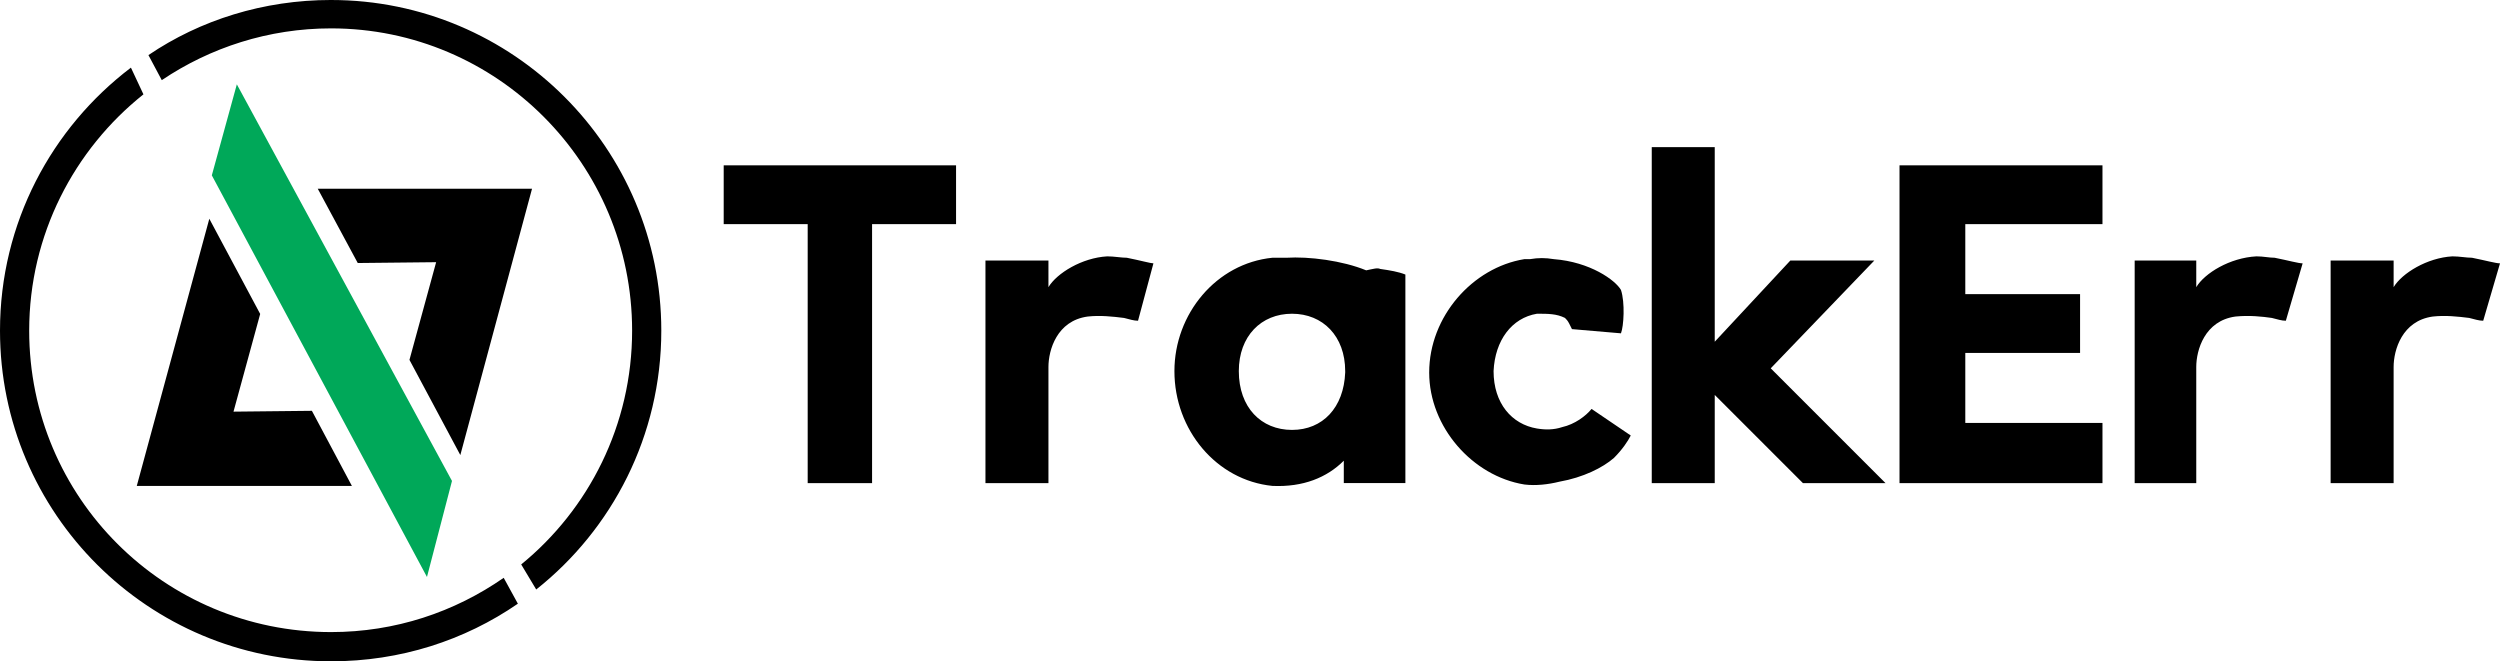 <?xml version="1.0" encoding="UTF-8"?>
<!DOCTYPE svg PUBLIC "-//W3C//DTD SVG 1.1//EN" "http://www.w3.org/Graphics/SVG/1.1/DTD/svg11.dtd">
<!-- Creator: CorelDRAW 2019 (64 Bit) -->
<svg xmlns="http://www.w3.org/2000/svg" xml:space="preserve" width="151.216mm" height="40mm" version="1.1" style="shape-rendering:geometricPrecision; text-rendering:geometricPrecision; image-rendering:optimizeQuality; fill-rule:evenodd; clip-rule:evenodd"
viewBox="0 0 5899.37 1560.51"
 xmlns:xlink="http://www.w3.org/1999/xlink">
 <defs>
  <style type="text/css">
   <![CDATA[
    .fil0 {fill:black}
    .fil1 {fill:#00A859}
    .fil2 {fill:black;fill-rule:nonzero}
   ]]>
  </style>
 </defs>
 <g id="Camada_x0020_1">
  <g id="_2242532638448">
   <path class="fil0" d="M781.24 0c429,0 779.27,348.75 779.27,780.26 0,248.26 -116.1,468.94 -295.18,610.8l-35.42 -59.11c159.4,-130.04 261.73,-329.05 261.73,-551.7 0,-394.07 -318.79,-713.27 -710.4,-713.27 -147.59,0 -285.34,45.32 -399.48,122.16l-31.49 -59.11c122.01,-82.75 271.56,-130.04 430.96,-130.04zm440.8 1424.56c-125.94,86.7 -277.47,135.96 -440.8,135.96 -430.96,0 -781.24,-348.75 -781.24,-780.26 0,-254.18 122,-478.79 308.95,-620.66l29.52 63.05c-163.33,130.05 -269.6,331.02 -269.6,557.61 0,394.07 318.79,711.29 712.37,711.29 151.53,0 291.24,-47.29 407.35,-128.07l33.45 61.08z"/>
   <polygon class="fil0" points="844.21,620.66 749.76,445.3 1255.49,445.3 1086.26,1073.83 966.22,849.22 1029.19,618.69 "/>
   <polygon class="fil0" points="735.98,969.41 830.44,1146.74 322.73,1146.74 493.93,516.23 613.97,740.85 551,971.38 "/>
   <polygon class="fil1" points="1066.58,1134.92 558.87,199 499.84,413.77 1007.54,1361.51 "/>
  </g>
  <path class="fil2" d="M1707.76 528.94l198.18 0 0 611.07 151.94 0 0 -611.07 198.18 0 0 -138.73 -548.31 0 0 138.73zm766.31 85.88l-148.64 0 0 525.19 148.64 0 0 -274.15c0,-39.64 19.82,-109 92.49,-118.91 29.73,-3.3 59.46,0 85.88,3.3 13.21,3.3 23.12,6.61 33.03,6.61l36.33 -135.43c-6.6,0 -29.73,-6.6 -62.76,-13.21 -13.21,0 -29.73,-3.3 -46.25,-3.3 -59.46,3.3 -118.91,39.64 -138.73,72.67l0 -62.76zm449.22 260.94c0,-82.58 52.85,-135.43 125.52,-135.43 72.67,0 125.52,52.85 125.52,135.43l0 3.3c-3.3,82.58 -52.85,135.43 -125.52,135.43 -72.67,0 -125.52,-52.85 -125.52,-138.73zm393.07 -227.91c-16.51,-6.61 -36.33,-9.91 -59.46,-13.21 -6.6,-3.3 -16.51,0 -33.03,3.3 -56.15,-23.12 -135.43,-33.03 -188.28,-29.73 -13.21,0 -23.12,0 -33.03,0 -132.12,13.21 -231.22,132.12 -231.22,267.55 0,138.73 99.09,257.64 231.22,270.85 72.67,3.3 128.82,-19.82 168.46,-59.46l0 52.85 145.33 0 0 -492.16zm508.68 36.33c-13.21,-23.12 -72.67,-66.06 -158.55,-72.67 -19.82,-3.3 -36.33,-3.3 -56.15,0l-13.21 0c-122.22,19.82 -224.61,135.43 -224.61,267.55 0,128.82 102.39,244.43 224.61,264.25 26.42,3.3 56.15,0 82.58,-6.61 56.15,-9.91 102.39,-33.03 128.82,-56.15 19.82,-19.82 33.03,-39.64 39.64,-52.85l-92.49 -62.76c-13.21,16.51 -39.64,36.33 -69.36,42.94 -19.82,6.61 -39.64,6.61 -59.46,3.3 -59.46,-9.91 -102.4,-59.46 -102.4,-135.43 3.3,-72.67 42.94,-125.52 102.4,-135.43 26.42,0 46.24,0 66.06,9.91 3.3,3.3 6.61,6.61 9.91,13.21l6.61 13.21 115.61 9.91c6.6,-16.52 9.91,-72.67 0,-102.4zm597.86 -69.36l-198.18 0 -178.37 191.58 0 -459.13 -148.64 0 0 792.74 148.64 0 0 -208.09 208.09 208.09 194.88 0 -270.85 -270.85 244.43 -254.34zm538.4 -224.61l-478.94 0 0 749.8 478.94 0 0 -142.03 -323.7 0 0 -165.15 270.85 0 0 -138.73 -270.85 0 0 -165.15 323.7 0 0 -138.73zm221.31 224.61l-145.33 0 0 525.19 145.33 0 0 -274.15c0,-39.64 19.82,-109 92.49,-118.91 33.03,-3.3 62.76,0 85.88,3.3 13.21,3.3 23.12,6.61 33.03,6.61l39.64 -135.43c-9.91,0 -33.03,-6.6 -66.06,-13.21 -13.21,0 -26.42,-3.3 -42.94,-3.3 -62.76,3.3 -122.22,39.64 -142.03,72.67l0 -62.76zm465.73 0l-148.64 0 0 525.19 148.64 0 0 -274.15c0,-39.64 19.82,-109 92.49,-118.91 29.73,-3.3 59.46,0 85.88,3.3 13.21,3.3 23.12,6.61 33.03,6.61l39.64 -135.43c-9.91,0 -33.03,-6.6 -66.06,-13.21 -13.21,0 -29.73,-3.3 -46.24,-3.3 -59.46,3.3 -118.91,39.64 -138.73,72.67l0 -62.76z"/>
 </g>
</svg>
